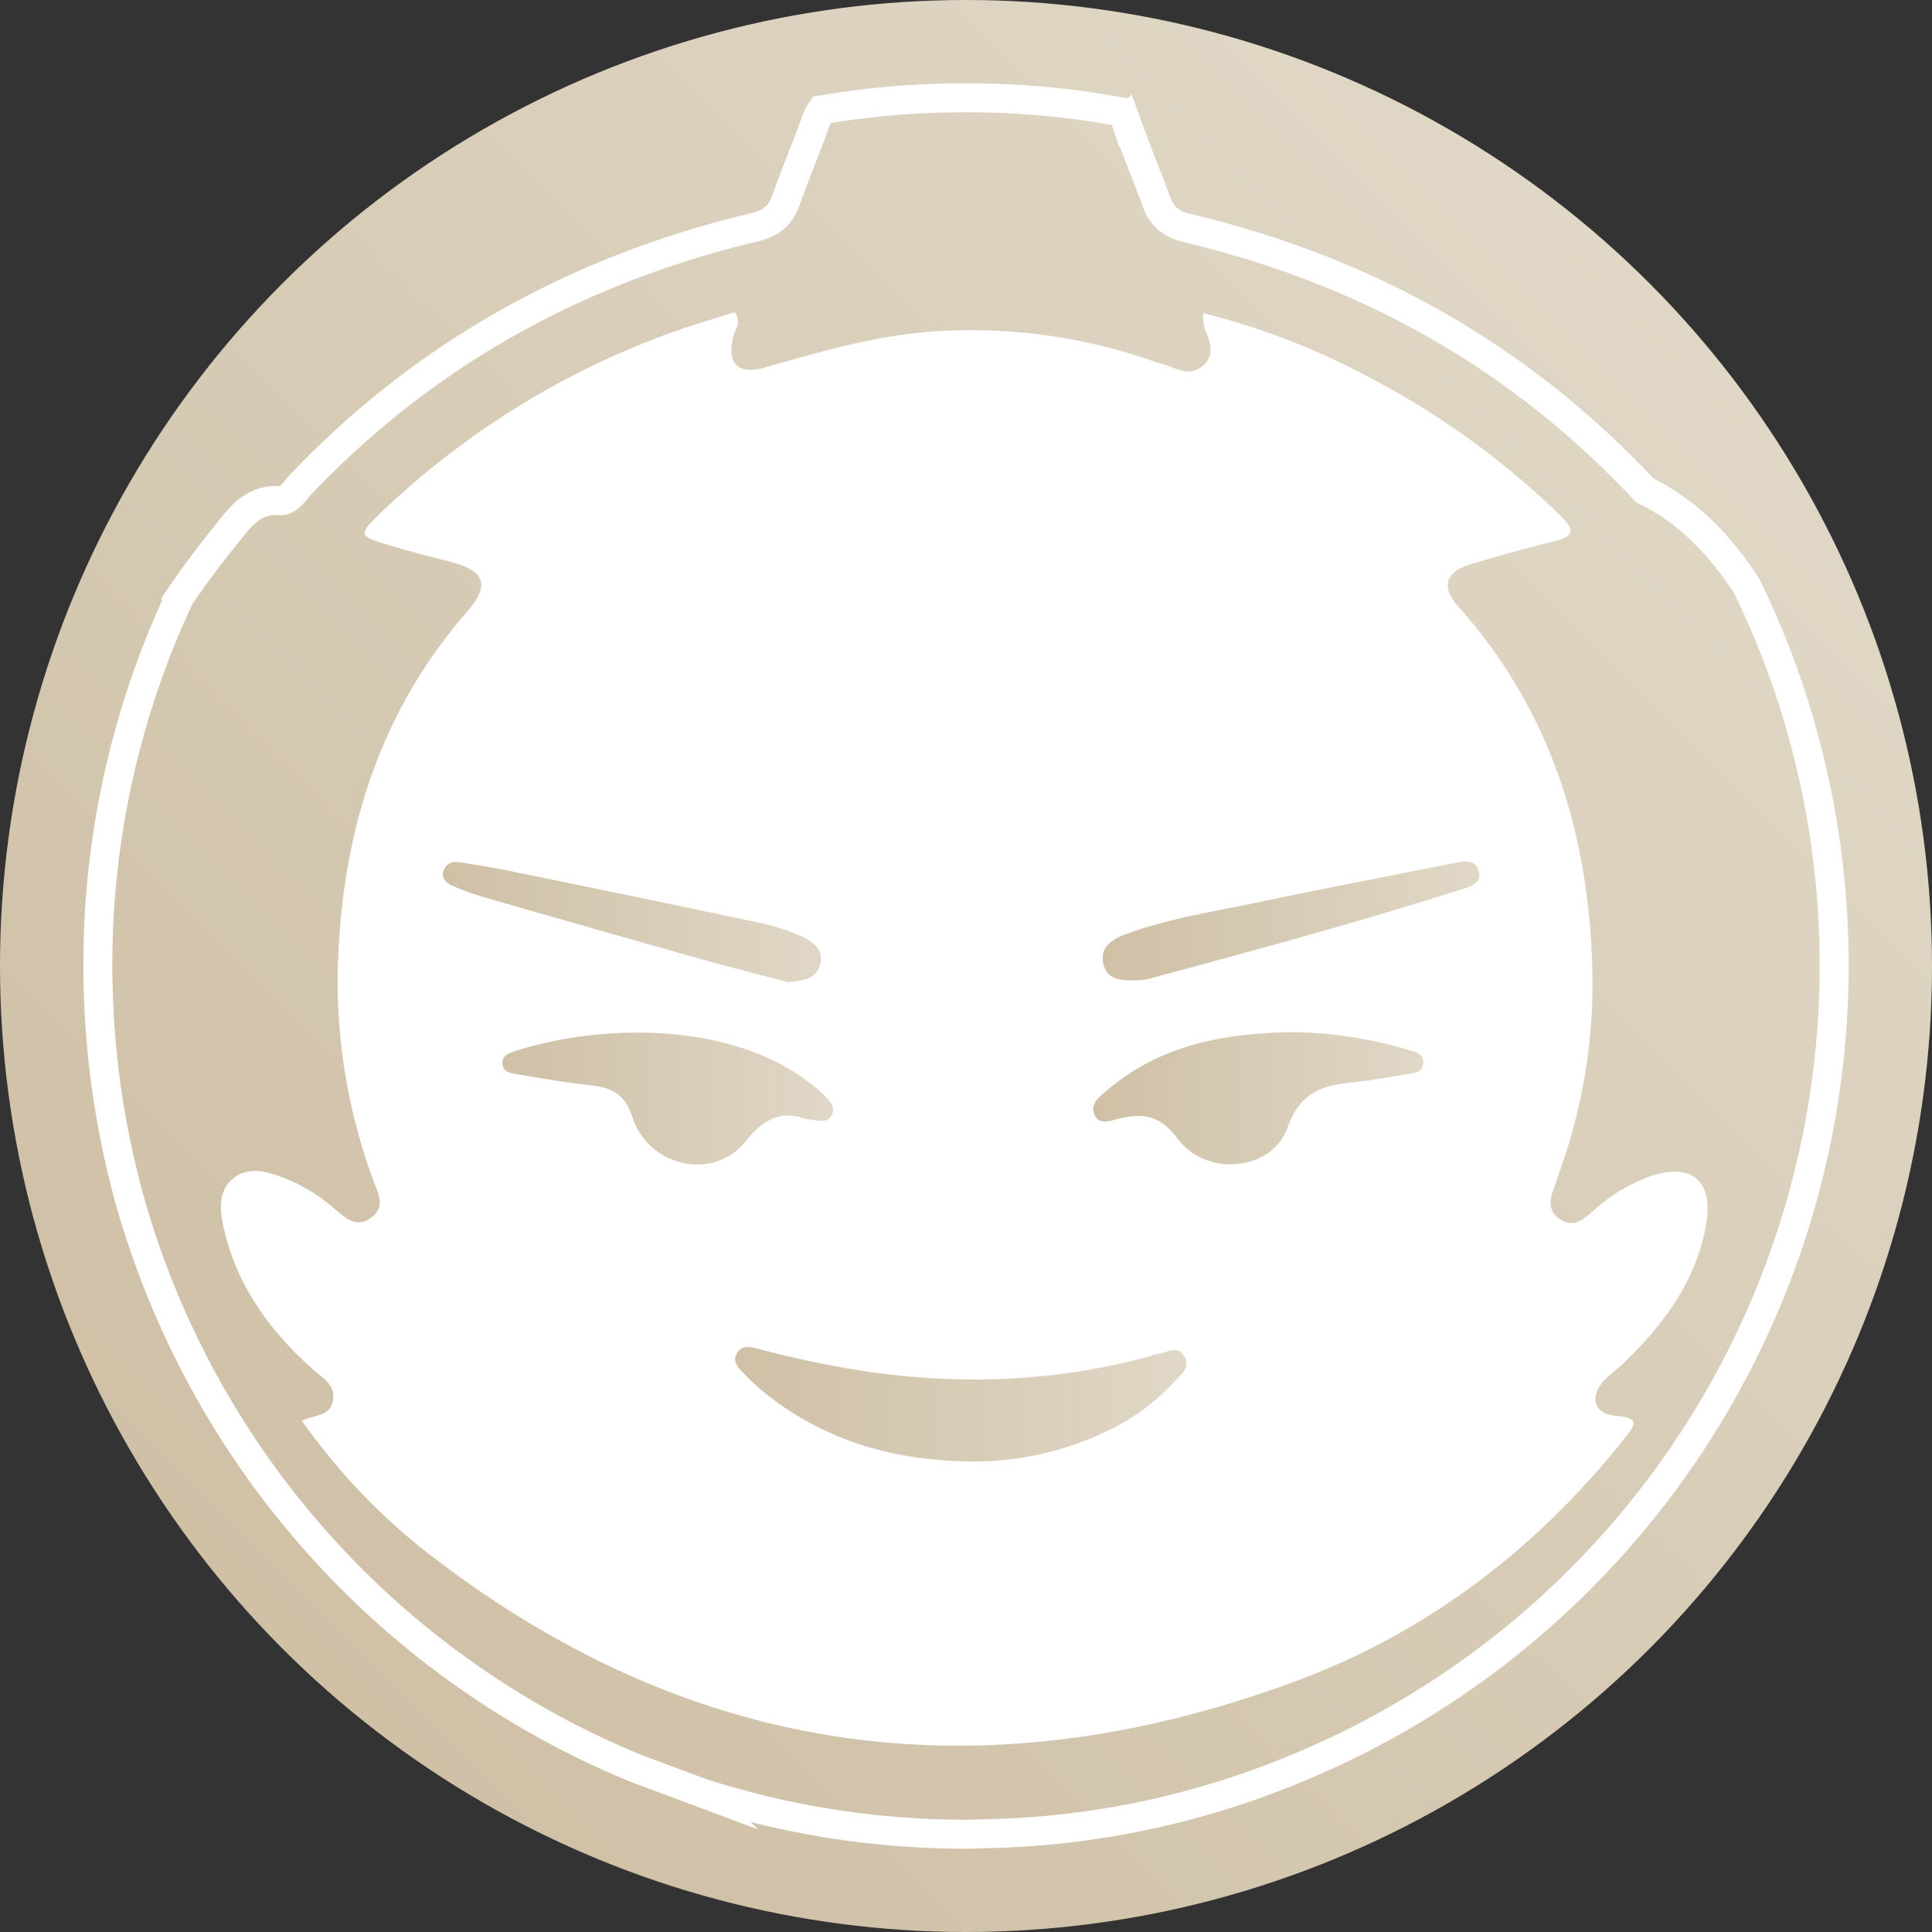 <svg xmlns="http://www.w3.org/2000/svg" xmlns:xlink="http://www.w3.org/1999/xlink" viewBox="0 0 438 438"><rect x="0" y="0" width="438" height="438" fill="#333333" stroke="none"/><defs><style>.a{fill:url(#a);}.b{fill:#fff;}.c{fill:none;stroke:#fff;stroke-miterlimit:10;stroke-width:6.57px;}.d{fill:url(#b);}.e{fill:url(#c);}.f{fill:url(#d);}.g{fill:url(#e);}.h{fill:url(#f);}</style><linearGradient id="a" x1="64.14" y1="373.86" x2="373.86" y2="64.14" gradientUnits="userSpaceOnUse"><stop offset="0" stop-color="#cfc0a6"/><stop offset="1" stop-color="#e0d7c6"/></linearGradient><linearGradient id="b" x1="166.67" y1="318.36" x2="268.99" y2="318.36" xlink:href="#a"/><linearGradient id="c" x1="247.84" y1="249.01" x2="322.71" y2="249.01" xlink:href="#a"/><linearGradient id="d" x1="113.91" y1="249.04" x2="188.87" y2="249.04" xlink:href="#a"/><linearGradient id="e" x1="249.96" y1="208.8" x2="335.35" y2="208.8" xlink:href="#a"/><linearGradient id="f" x1="100.41" y1="209.05" x2="186.14" y2="209.05" xlink:href="#a"/></defs><circle class="a" cx="219" cy="219" r="219"/><path class="b" d="M368.31,308.81c9-8.71,16.24-18.47,18.48-31.19,1.68-9.83-3.12-14.07-12.56-11a38.52,38.52,0,0,0-12.79,7.67c-2.16,1.92-4.56,4.24-7.68,2.16-3.52-2.24-2.08-5.44-1-8.39.64-2,1.36-4,2-5.92A124.92,124.92,0,0,0,361,220.2c-.72-30.95-9.36-59.18-30.47-82.78-4-4.47-2.72-7.91,3.12-9.59,6.23-1.84,12.47-3.6,18.71-5.12,5-1.2,4.4-2.88,1.28-5.92a183,183,0,0,0-44.07-31.67A161.83,161.83,0,0,0,272.82,71a10.64,10.64,0,0,0,0,2.32c.8,3.12,3.2,6.4.16,9.36-3.28,3.2-6.71.48-10-.32-1.44-.32-2.72-1-4.16-1.36A125,125,0,0,0,212,75.12c-13.35.88-25.83,4.56-38.47,8.16-6.23,1.84-8.79-.8-7.27-7,.4-1.76,2-3.36.24-5.51-3.84,1.27-7.84,2.39-11.76,3.75a186.49,186.49,0,0,0-68,41.35c-5.68,5.44-5.68,5.6,1.6,7.76,4.64,1.44,9.28,2.56,13.92,3.76,7.75,2.08,8.87,5.2,3.59,11.35C85.52,162.06,77.36,189.73,76.56,220a130.62,130.62,0,0,0,8.16,47.83c1.12,2.87,2.72,6.07-.8,8.39s-5.84-.4-8.24-2.32a38.78,38.78,0,0,0-11.11-6.79c-4-1.52-8.4-2.88-11.92.24-3.28,2.87-2.8,7.19-1.92,11.11,3,13.2,10.56,23.43,20.48,32.23,2.23,1.92,5,3.44,4.23,7-.72,3.44-4,3-7,4.4a141.55,141.55,0,0,0,26.39,28.31c60.46,48,127.16,57.34,199,30.71,29.67-11,54.38-29.83,74.22-54.7,2.23-2.88,4.39-5-1.76-5.44-5-.4-6-4.32-2.64-8C365.12,311.45,366.87,310.25,368.31,308.81Z"/><path class="c" d="M403.82,151.18a187.5,187.5,0,0,0-7.91-18.47c-5.76-8.72-12.8-16.56-23-21.52-28.47-30.47-63.34-49.9-103.81-59.5-3.67-.88-5.83-2.72-7-6.16-2.24-6.08-4.72-12.07-6.88-18.15a7.72,7.72,0,0,0-1-2A189.42,189.42,0,0,0,219,22.18a192,192,0,0,0-32.71,2.72,13.14,13.14,0,0,0-1.44,2.8c-2.08,5.92-4.56,11.67-6.64,17.59-1.28,3.76-3.6,5.44-7.52,6.32C131,61.13,96.48,80.08,68.17,109.83c-1.44,1.52-2.72,3.84-4.8,3.68-6.4-.4-9.2,4.16-12.48,8.16-3.6,4.48-7,9-10.16,13.68A196.3,196.3,0,0,0,22.18,219c0,1.68,0,3.28.08,5V224a198.92,198.92,0,0,0,6.48,45.58v.08A197.05,197.05,0,0,0,144.06,400.86l14.8,5.52A194.32,194.32,0,0,0,219,415.82h.08c1.12,0,2.16,0,3.28-.08a192.55,192.55,0,0,0,70.7-14.47A196.89,196.89,0,0,0,403.82,151.18ZM75.44,317.77m19.44,32.71"/><path class="d" d="M262.46,306.94a13,13,0,0,0-1.79.53c-21,5.72-42.21,6.59-63.7,3.53a219.73,219.73,0,0,1-25-5.21c-1.77-.46-3.88-1-5,1.2-.93,1.84.48,3.16,1.61,4.34a50.87,50.87,0,0,0,4.57,4.24c13.5,11,29.22,15.46,46.35,15.75A69.85,69.85,0,0,0,251,324.43,48.72,48.72,0,0,0,266,313.48c1.49-1.6,3.9-3.25,2.6-5.81C267.19,304.85,264.59,306.68,262.46,306.94Z"/><path class="e" d="M319.27,238a96,96,0,0,0-26.48-4c-15.06.27-29.44,2.79-41.44,12.88-1.72,1.44-4.19,3.1-3.34,5.54,1,3,4.05,1.53,6,1.09,5.46-1.22,9.15-.5,13,4.68,6.45,8.67,21.4,7.34,24.91-2.58,3-8.44,8.33-9.58,15.29-10.29,3.92-.4,7.81-1.16,11.72-1.79,1.62-.26,3.63-.33,3.73-2.5S320.83,238.47,319.27,238Z"/><path class="f" d="M169.07,258.72c4.44-5.58,8.54-6.9,13.66-5,2.78.19,5,1.19,5.93-1.14.83-2.07-1-3.38-2.29-4.73a15.24,15.24,0,0,0-1.41-1.24c-18.27-15.39-49.24-14.6-68.63-8.16-1.16.38-2.43,1-2.42,2.52,0,1.9,1.57,2.28,3,2.52,5.55.89,11.08,1.92,16.66,2.52,4.86.52,8,1.72,9.84,7.33C147.12,264.61,161.81,267.84,169.07,258.72Z"/><path class="g" d="M329.59,195.69c-15.11,3-30.24,5.91-45.31,9.07-9.77,2-19.69,3.58-29.11,7.05-3,1.1-6,3-5,6.85.86,3.6,4.15,3.57,7.39,3.6a16.54,16.54,0,0,0,2.84-.33c23.73-6.41,47.46-12.8,70.87-20.3,1.89-.61,4.6-1.21,4-3.91C334.63,194.63,331.78,195.27,329.59,195.69Z"/><path class="h" d="M178.69,222.69c3.16-.4,6.37-.65,7.27-4.08s-1.9-5.33-4.6-6.51a46.22,46.22,0,0,0-8.89-2.83q-28.36-6-56.79-11.79c-3.86-.79-7.75-1.45-11.66-2a2.94,2.94,0,0,0-3.5,2c-.47,1.67.66,2.78,2.1,3.36a68.77,68.77,0,0,0,7,2.54q24.87,7.16,49.79,14.19C165.84,219.33,172.28,221,178.69,222.69Z"/></svg>
